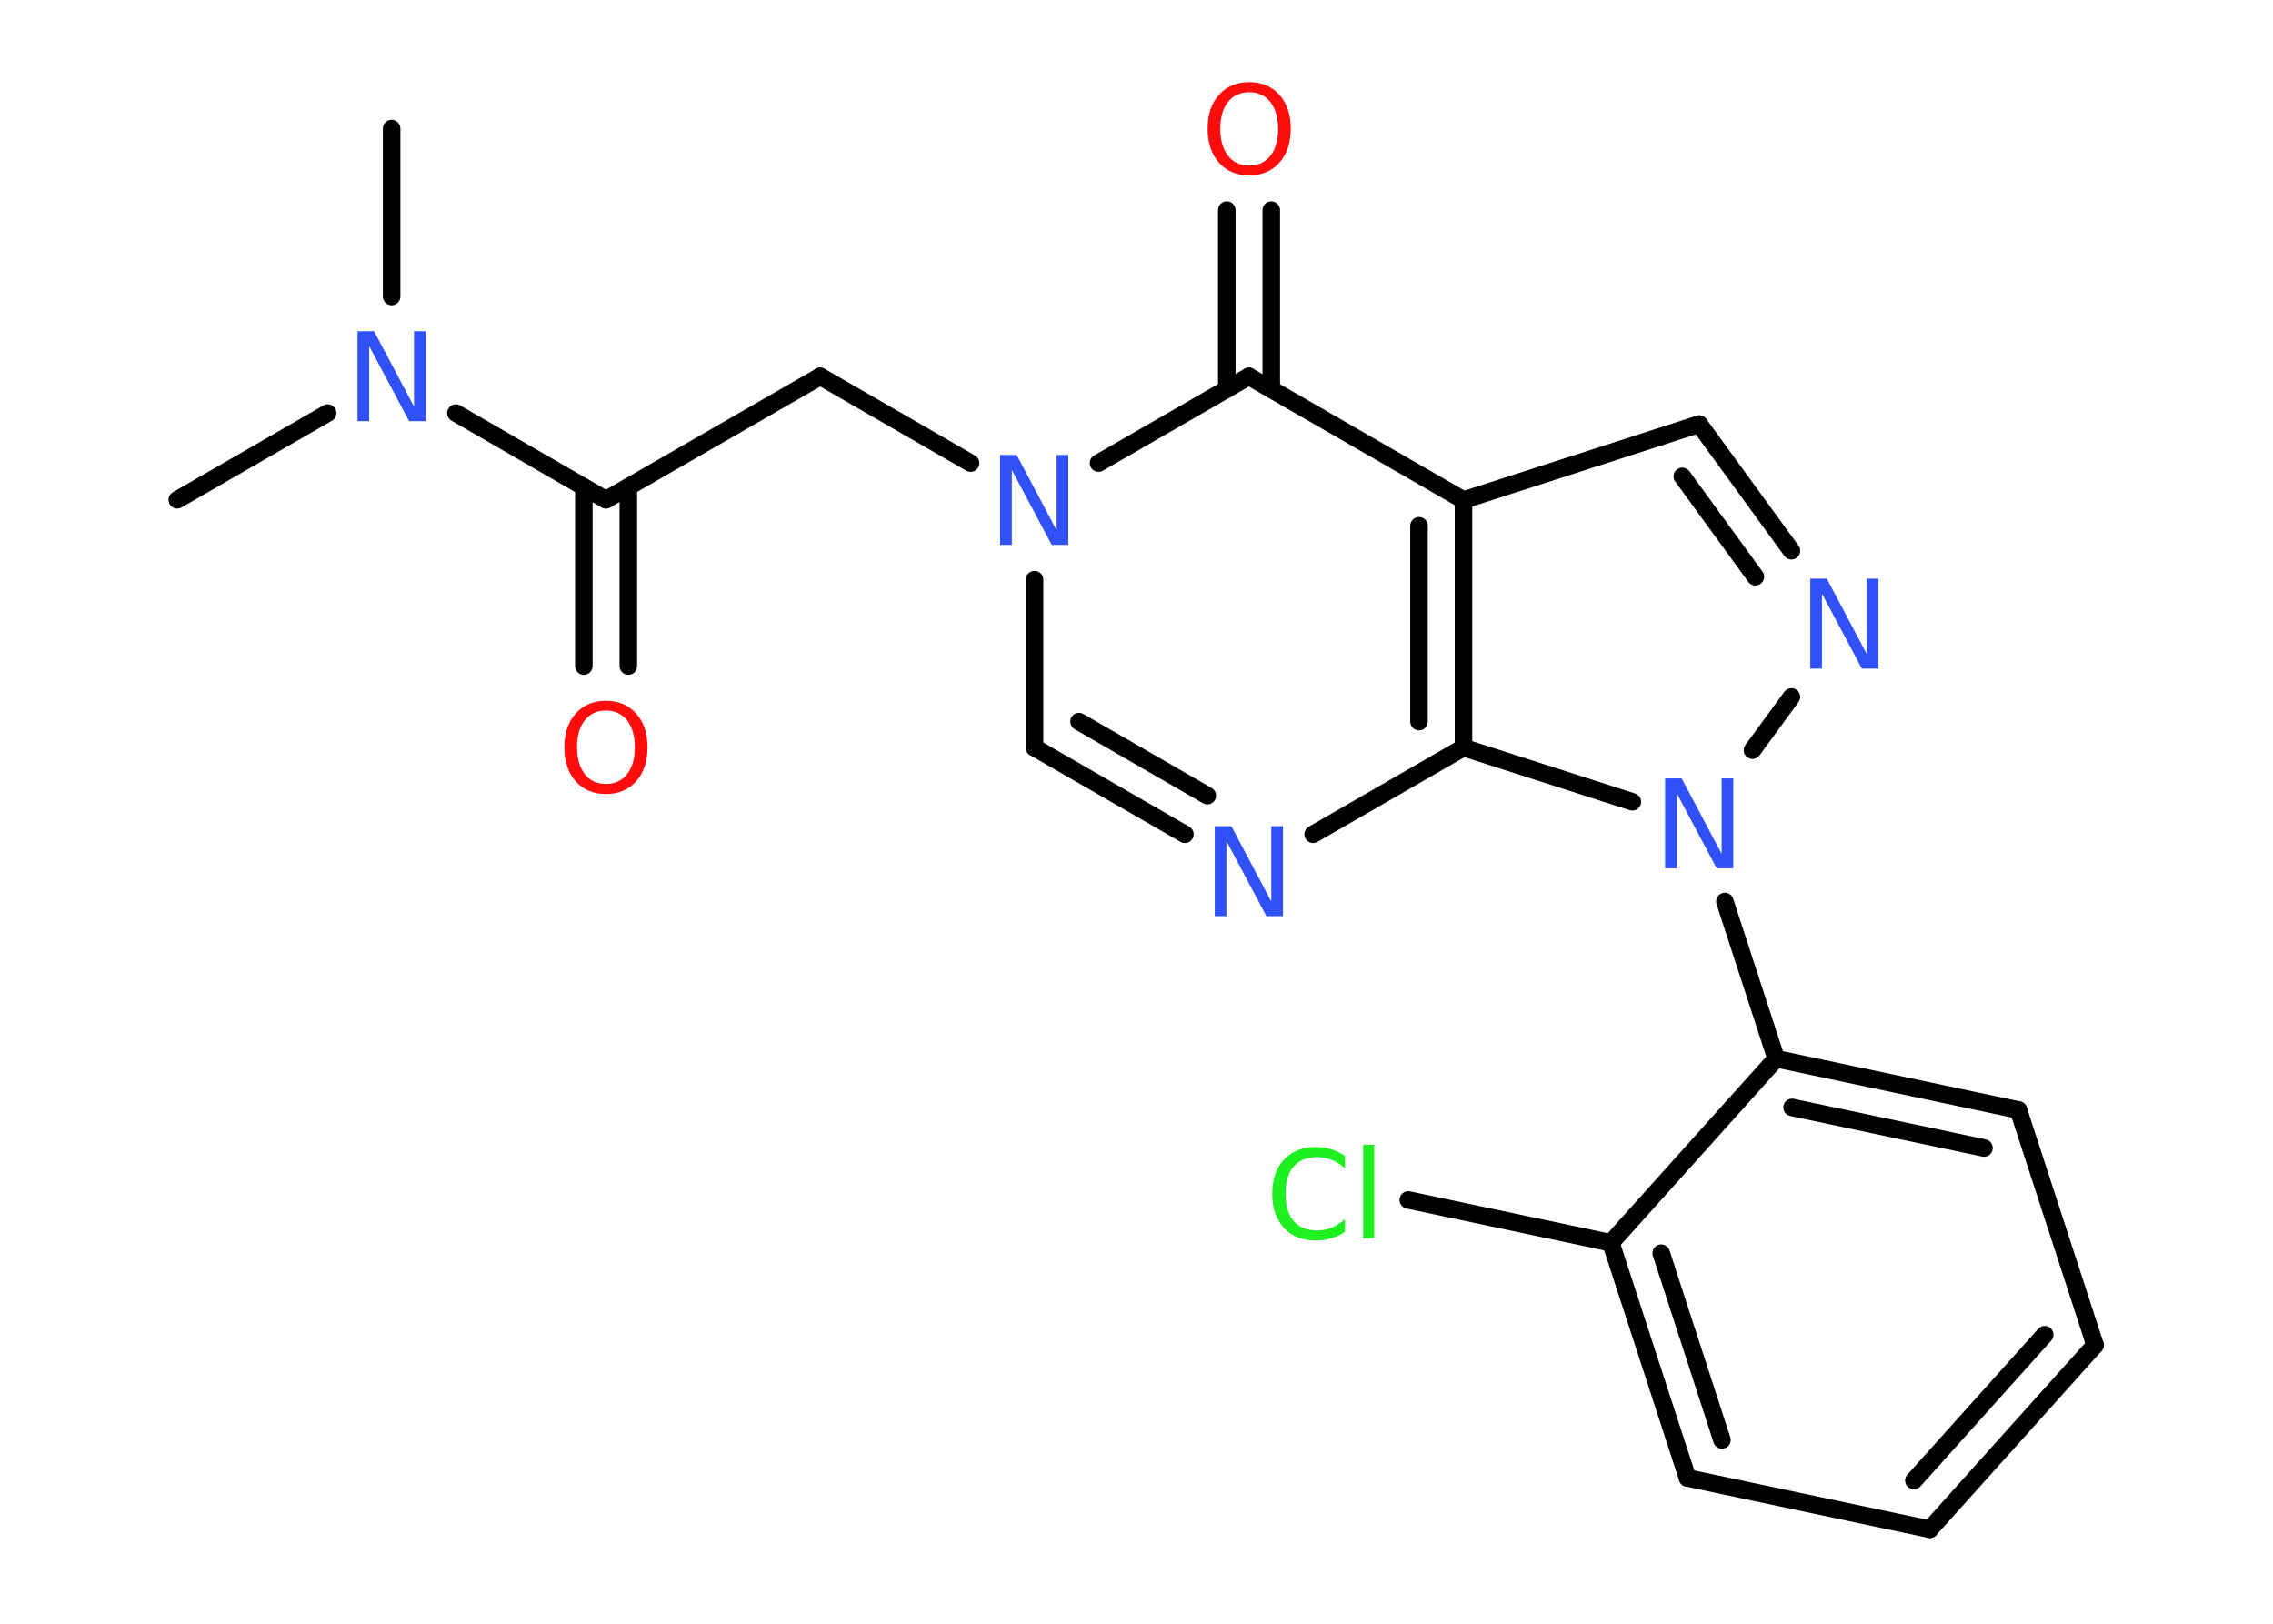 <?xml version='1.0' encoding='UTF-8'?>
<!DOCTYPE svg PUBLIC "-//W3C//DTD SVG 1.1//EN" "http://www.w3.org/Graphics/SVG/1.1/DTD/svg11.dtd">
<svg version='1.2' xmlns='http://www.w3.org/2000/svg' xmlns:xlink='http://www.w3.org/1999/xlink' width='70.0mm' height='50.0mm' viewBox='0 0 70.0 50.0'>
  <desc>Generated by the Chemistry Development Kit (http://github.com/cdk)</desc>
  <g stroke-linecap='round' stroke-linejoin='round' stroke='#000000' stroke-width='.54' fill='#3050F8'>
    <rect x='.0' y='.0' width='70.0' height='50.0' fill='#FFFFFF' stroke='none'/>
    <g id='mol1' class='mol'>
      <line id='mol1bnd1' class='bond' x1='5.46' y1='15.39' x2='10.09' y2='12.72'/>
      <line id='mol1bnd2' class='bond' x1='12.06' y1='9.13' x2='12.06' y2='3.96'/>
      <line id='mol1bnd3' class='bond' x1='14.04' y1='12.72' x2='18.66' y2='15.39'/>
      <g id='mol1bnd4' class='bond'>
        <line x1='19.35' y1='15.0' x2='19.35' y2='20.51'/>
        <line x1='17.98' y1='15.0' x2='17.98' y2='20.51'/>
      </g>
      <line id='mol1bnd5' class='bond' x1='18.66' y1='15.39' x2='25.26' y2='11.59'/>
      <line id='mol1bnd6' class='bond' x1='25.26' y1='11.59' x2='29.89' y2='14.26'/>
      <line id='mol1bnd7' class='bond' x1='31.86' y1='17.85' x2='31.86' y2='23.02'/>
      <g id='mol1bnd8' class='bond'>
        <line x1='31.86' y1='23.02' x2='36.49' y2='25.69'/>
        <line x1='33.23' y1='22.22' x2='37.18' y2='24.5'/>
      </g>
      <line id='mol1bnd9' class='bond' x1='40.44' y1='25.69' x2='45.07' y2='23.02'/>
      <g id='mol1bnd10' class='bond'>
        <line x1='45.07' y1='23.02' x2='45.07' y2='15.4'/>
        <line x1='43.7' y1='22.22' x2='43.7' y2='16.19'/>
      </g>
      <line id='mol1bnd11' class='bond' x1='45.07' y1='15.4' x2='52.33' y2='13.06'/>
      <g id='mol1bnd12' class='bond'>
        <line x1='55.17' y1='16.96' x2='52.33' y2='13.06'/>
        <line x1='54.06' y1='17.76' x2='51.81' y2='14.67'/>
      </g>
      <line id='mol1bnd13' class='bond' x1='55.17' y1='21.46' x2='53.97' y2='23.1'/>
      <line id='mol1bnd14' class='bond' x1='45.07' y1='23.02' x2='50.27' y2='24.69'/>
      <line id='mol1bnd15' class='bond' x1='53.12' y1='27.76' x2='54.7' y2='32.6'/>
      <g id='mol1bnd16' class='bond'>
        <line x1='62.16' y1='34.18' x2='54.7' y2='32.6'/>
        <line x1='61.1' y1='35.35' x2='55.19' y2='34.1'/>
      </g>
      <line id='mol1bnd17' class='bond' x1='62.16' y1='34.18' x2='64.52' y2='41.42'/>
      <g id='mol1bnd18' class='bond'>
        <line x1='59.43' y1='47.09' x2='64.52' y2='41.42'/>
        <line x1='58.94' y1='45.59' x2='62.97' y2='41.1'/>
      </g>
      <line id='mol1bnd19' class='bond' x1='59.43' y1='47.09' x2='51.97' y2='45.51'/>
      <g id='mol1bnd20' class='bond'>
        <line x1='49.61' y1='38.27' x2='51.97' y2='45.51'/>
        <line x1='51.16' y1='38.59' x2='53.03' y2='44.34'/>
      </g>
      <line id='mol1bnd21' class='bond' x1='54.7' y1='32.6' x2='49.61' y2='38.27'/>
      <line id='mol1bnd22' class='bond' x1='49.61' y1='38.27' x2='43.37' y2='36.95'/>
      <line id='mol1bnd23' class='bond' x1='45.07' y1='15.4' x2='38.46' y2='11.59'/>
      <line id='mol1bnd24' class='bond' x1='33.83' y1='14.26' x2='38.46' y2='11.59'/>
      <g id='mol1bnd25' class='bond'>
        <line x1='37.78' y1='11.98' x2='37.78' y2='6.47'/>
        <line x1='39.15' y1='11.98' x2='39.15' y2='6.47'/>
      </g>
      <path id='mol1atm2' class='atom' d='M11.02 10.2h.5l1.23 2.32v-2.32h.36v2.77h-.51l-1.23 -2.31v2.31h-.36v-2.77z' stroke='none'/>
      <path id='mol1atm5' class='atom' d='M18.66 21.88q-.41 .0 -.65 .3q-.24 .3 -.24 .83q.0 .52 .24 .83q.24 .3 .65 .3q.41 .0 .65 -.3q.24 -.3 .24 -.83q.0 -.52 -.24 -.83q-.24 -.3 -.65 -.3zM18.66 21.58q.58 .0 .93 .39q.35 .39 .35 1.04q.0 .66 -.35 1.05q-.35 .39 -.93 .39q-.58 .0 -.93 -.39q-.35 -.39 -.35 -1.05q.0 -.65 .35 -1.04q.35 -.39 .93 -.39z' stroke='none' fill='#FF0D0D'/>
      <path id='mol1atm7' class='atom' d='M30.81 14.01h.5l1.23 2.32v-2.32h.36v2.77h-.51l-1.23 -2.31v2.31h-.36v-2.77z' stroke='none'/>
      <path id='mol1atm9' class='atom' d='M37.42 25.44h.5l1.23 2.32v-2.32h.36v2.77h-.51l-1.23 -2.31v2.31h-.36v-2.77z' stroke='none'/>
      <path id='mol1atm13' class='atom' d='M55.76 17.82h.5l1.23 2.32v-2.32h.36v2.77h-.51l-1.23 -2.31v2.31h-.36v-2.77z' stroke='none'/>
      <path id='mol1atm14' class='atom' d='M51.29 23.97h.5l1.23 2.32v-2.32h.36v2.77h-.51l-1.23 -2.31v2.31h-.36v-2.77z' stroke='none'/>
      <path id='mol1atm21' class='atom' d='M41.42 35.58v.4q-.19 -.18 -.4 -.26q-.21 -.09 -.45 -.09q-.47 .0 -.73 .29q-.25 .29 -.25 .84q.0 .55 .25 .84q.25 .29 .73 .29q.24 .0 .45 -.09q.21 -.09 .4 -.26v.39q-.2 .14 -.42 .2q-.22 .07 -.47 .07q-.63 .0 -.99 -.39q-.36 -.39 -.36 -1.05q.0 -.67 .36 -1.05q.36 -.39 .99 -.39q.25 .0 .47 .07q.22 .07 .41 .2zM41.98 35.25h.34v2.88h-.34v-2.88z' stroke='none' fill='#1FF01F'/>
      <path id='mol1atm23' class='atom' d='M38.47 2.84q-.41 .0 -.65 .3q-.24 .3 -.24 .83q.0 .52 .24 .83q.24 .3 .65 .3q.41 .0 .65 -.3q.24 -.3 .24 -.83q.0 -.52 -.24 -.83q-.24 -.3 -.65 -.3zM38.47 2.53q.58 .0 .93 .39q.35 .39 .35 1.04q.0 .66 -.35 1.05q-.35 .39 -.93 .39q-.58 .0 -.93 -.39q-.35 -.39 -.35 -1.05q.0 -.65 .35 -1.04q.35 -.39 .93 -.39z' stroke='none' fill='#FF0D0D'/>
    </g>
  </g>
</svg>
